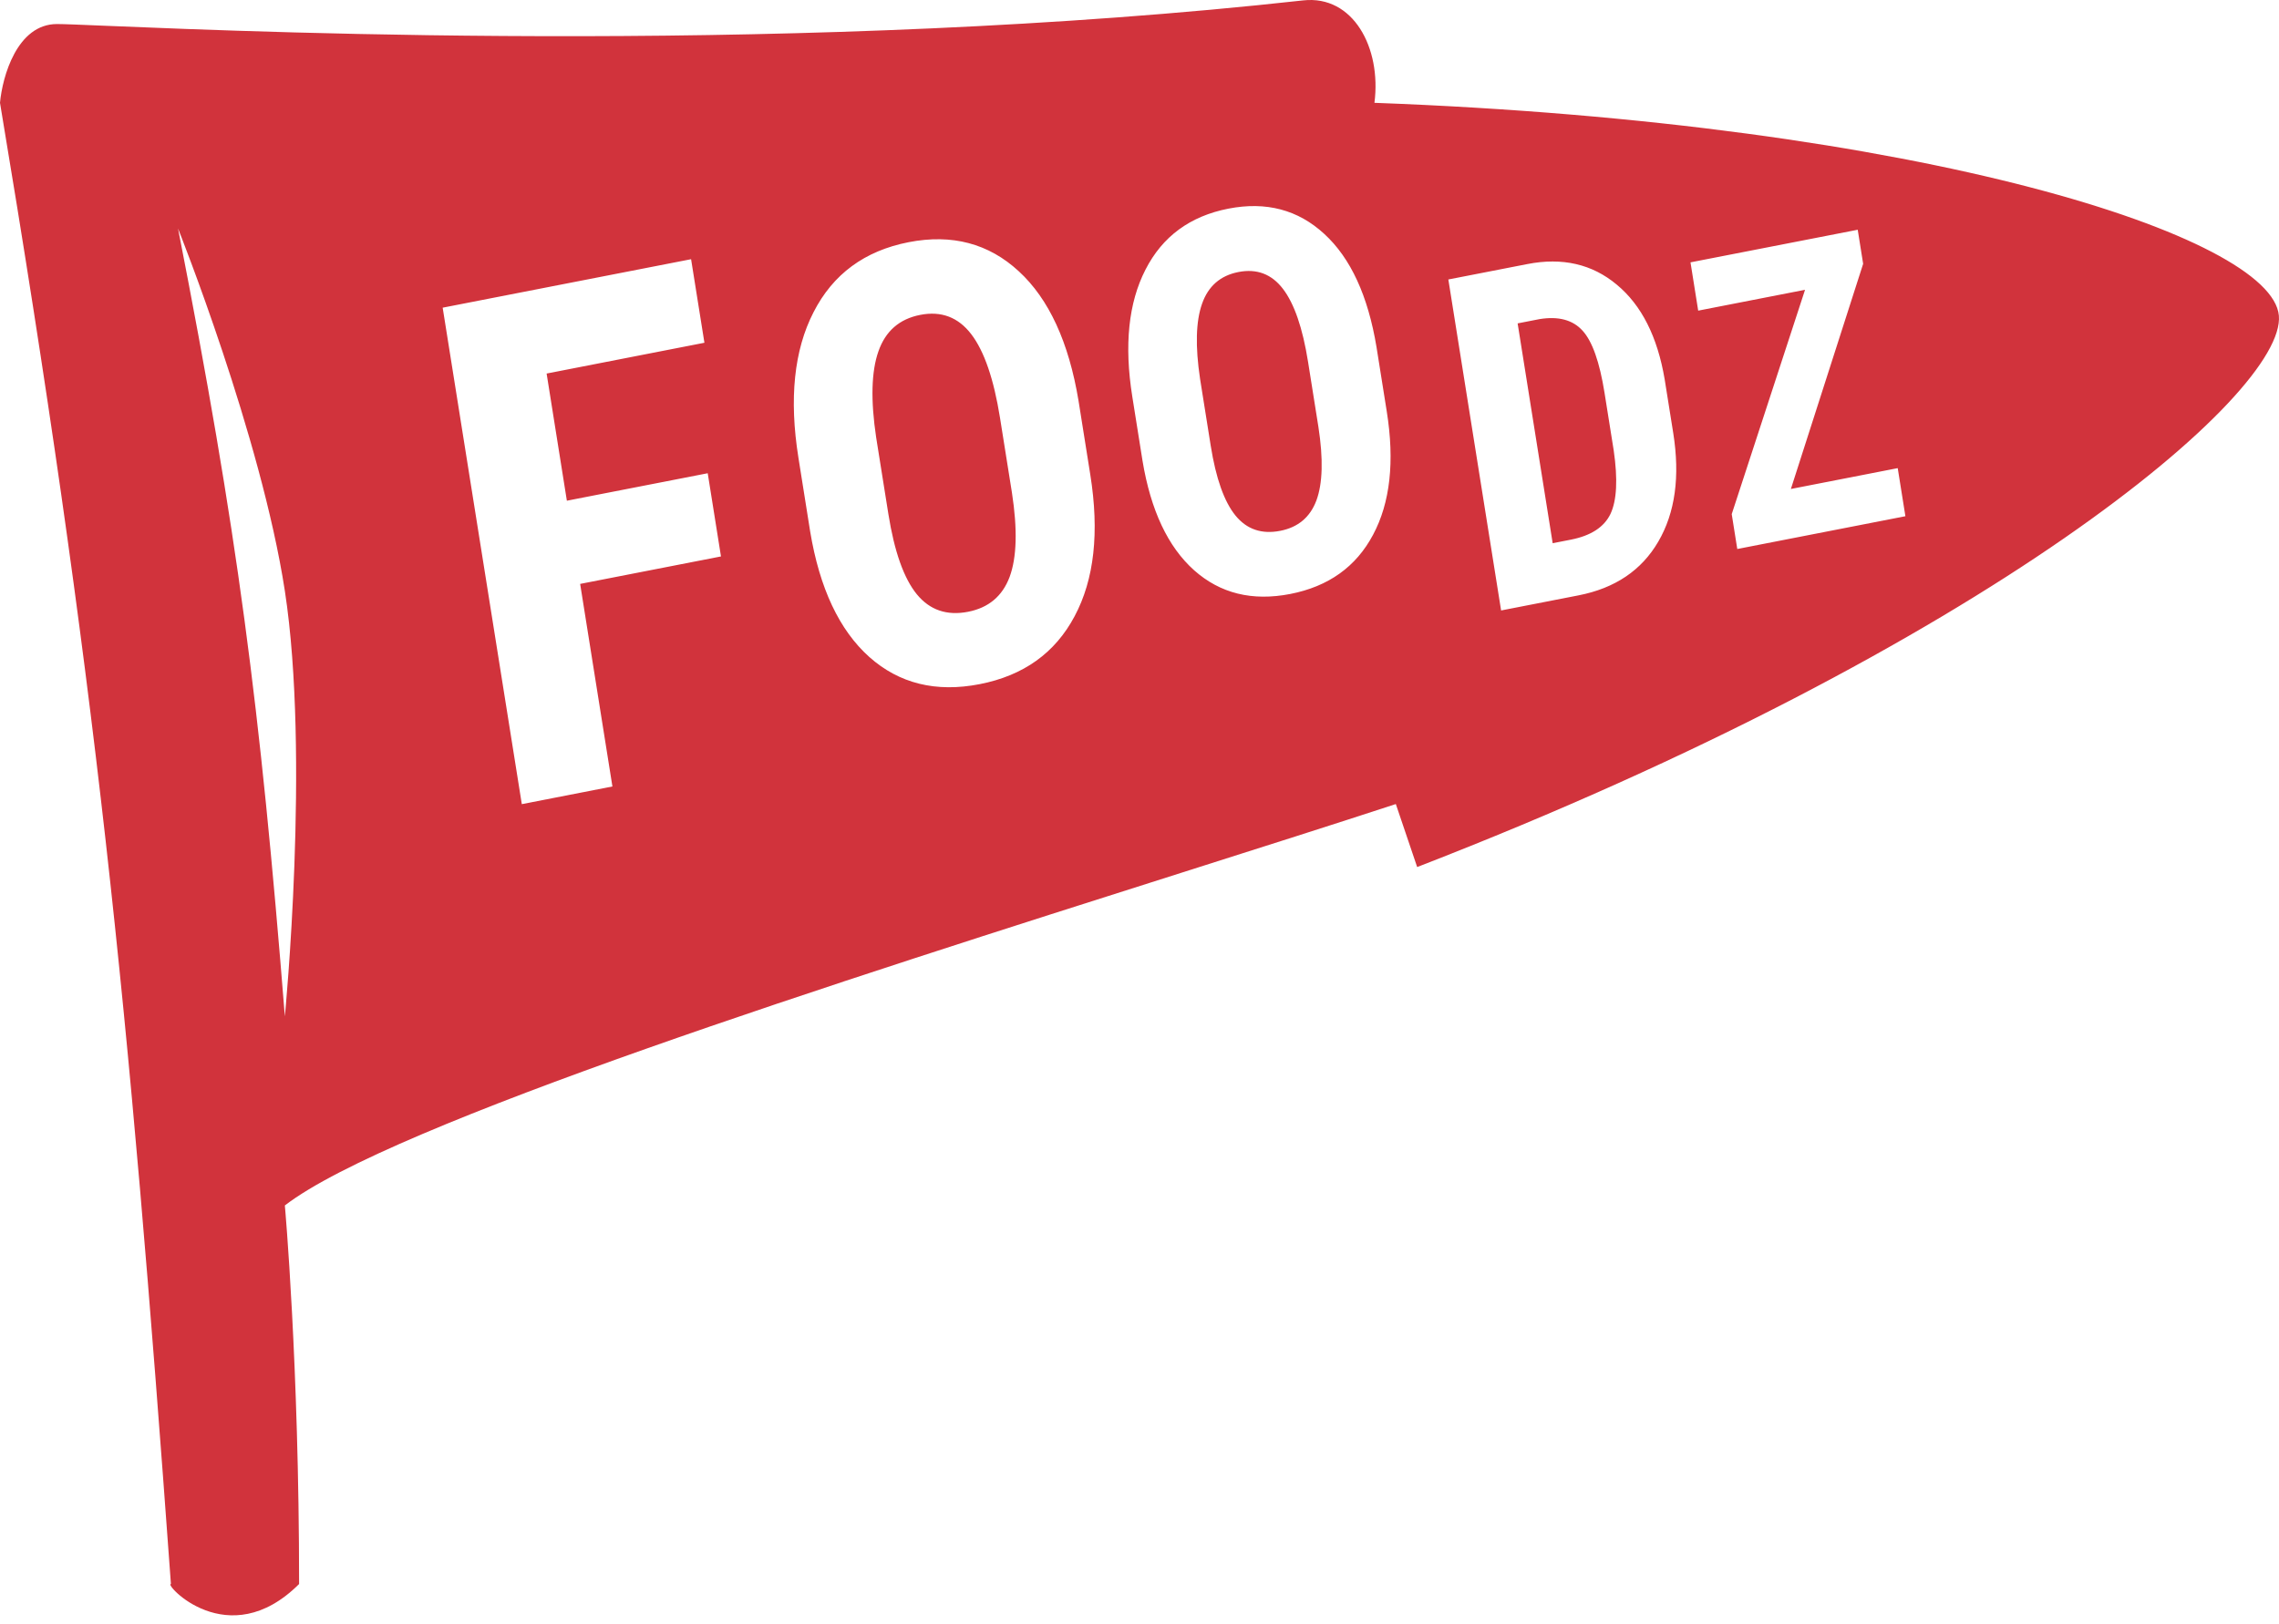 <svg width="87" height="62" viewBox="0 0 87 62" fill="none" xmlns="http://www.w3.org/2000/svg">
<path fill-rule="evenodd" clip-rule="evenodd" d="M2.175 0.918C0.652 0.918 0.091 2.923 0 3.926C3.664 25.861 4.915 38.27 6.525 60.487C6.235 60.453 8.7 63.195 11.418 60.487C11.418 52.063 10.874 46.031 10.874 46.031C14.925 42.913 32.201 37.424 45.124 33.319L45.124 33.319L45.136 33.315C48.168 32.352 50.96 31.465 53.285 30.703L54.1 33.109C75.849 24.685 87.267 15.058 86.995 12.049C86.723 9.041 73.445 4.703 52.469 3.926C52.741 1.82 51.653 -0.195 49.75 0.015C30.912 2.1 10.442 1.25 4.064 0.986L4.064 0.986L4.064 0.986C3.078 0.945 2.43 0.918 2.175 0.918ZM10.874 38.81C9.926 26.905 9.063 20.311 6.796 8.725C6.796 8.725 9.968 16.658 10.874 22.564C11.843 28.872 10.874 38.81 10.874 38.81ZM22.147 22.297L27.523 21.248L27.017 18.071L21.64 19.12L20.867 14.264L26.891 13.088L26.382 9.898L16.899 11.749L19.92 30.707L23.379 30.032L22.147 22.297ZM41.621 18.122C41.973 20.326 41.773 22.13 41.022 23.533C40.278 24.935 39.07 25.799 37.398 26.125C35.732 26.45 34.328 26.104 33.184 25.086C32.04 24.061 31.287 22.462 30.927 20.291L30.48 17.481C30.12 15.224 30.312 13.371 31.056 11.923C31.798 10.467 33.009 9.576 34.688 9.248C36.34 8.926 37.741 9.296 38.892 10.359C40.041 11.415 40.802 13.066 41.174 15.313L41.621 18.122ZM38.175 15.956C37.938 14.474 37.573 13.409 37.077 12.761C36.581 12.113 35.932 11.867 35.13 12.024C34.335 12.179 33.802 12.644 33.533 13.418C33.263 14.184 33.234 15.28 33.447 16.704L33.913 19.627C34.142 21.063 34.504 22.086 35.001 22.695C35.496 23.297 36.148 23.519 36.957 23.361C37.739 23.208 38.268 22.764 38.543 22.027C38.817 21.284 38.846 20.212 38.63 18.811L38.175 15.956ZM52.416 20.421C53.07 19.198 53.245 17.625 52.938 15.704L52.548 13.254C52.224 11.296 51.56 9.856 50.558 8.936C49.555 8.009 48.334 7.686 46.894 7.967C45.43 8.253 44.374 9.03 43.727 10.299C43.079 11.562 42.911 13.177 43.225 15.144L43.615 17.594C43.929 19.487 44.585 20.881 45.583 21.774C46.58 22.662 47.804 22.964 49.256 22.681C50.714 22.396 51.767 21.643 52.416 20.421ZM48.976 11.03C49.409 11.595 49.728 12.523 49.934 13.815L50.33 16.304C50.519 17.525 50.493 18.46 50.254 19.108C50.014 19.75 49.554 20.137 48.872 20.27C48.167 20.408 47.598 20.215 47.167 19.69C46.734 19.16 46.417 18.268 46.218 17.015L45.812 14.467C45.626 13.225 45.651 12.27 45.887 11.602C46.122 10.928 46.586 10.522 47.279 10.387C47.978 10.251 48.544 10.465 48.976 11.03ZM57.304 23.311L55.29 10.672L58.31 10.083C59.643 9.823 60.78 10.084 61.718 10.868C62.663 11.65 63.273 12.856 63.548 14.485L63.875 16.533C64.139 18.194 63.95 19.576 63.306 20.68C62.667 21.778 61.652 22.462 60.261 22.734L57.304 23.311ZM57.935 12.349L59.273 20.743L59.962 20.608C60.731 20.458 61.237 20.13 61.48 19.623C61.721 19.11 61.763 18.303 61.603 17.2L61.253 15.004C61.065 13.823 60.785 13.031 60.413 12.626C60.041 12.215 59.494 12.069 58.774 12.185L57.935 12.349ZM72.445 17.876L68.366 18.672L71.125 10.074L70.918 8.773L64.534 10.018L64.828 11.862L68.907 11.066L66.108 19.632L66.32 20.964L72.738 19.712L72.445 17.876Z" fill="#D1333C"/>
</svg>
